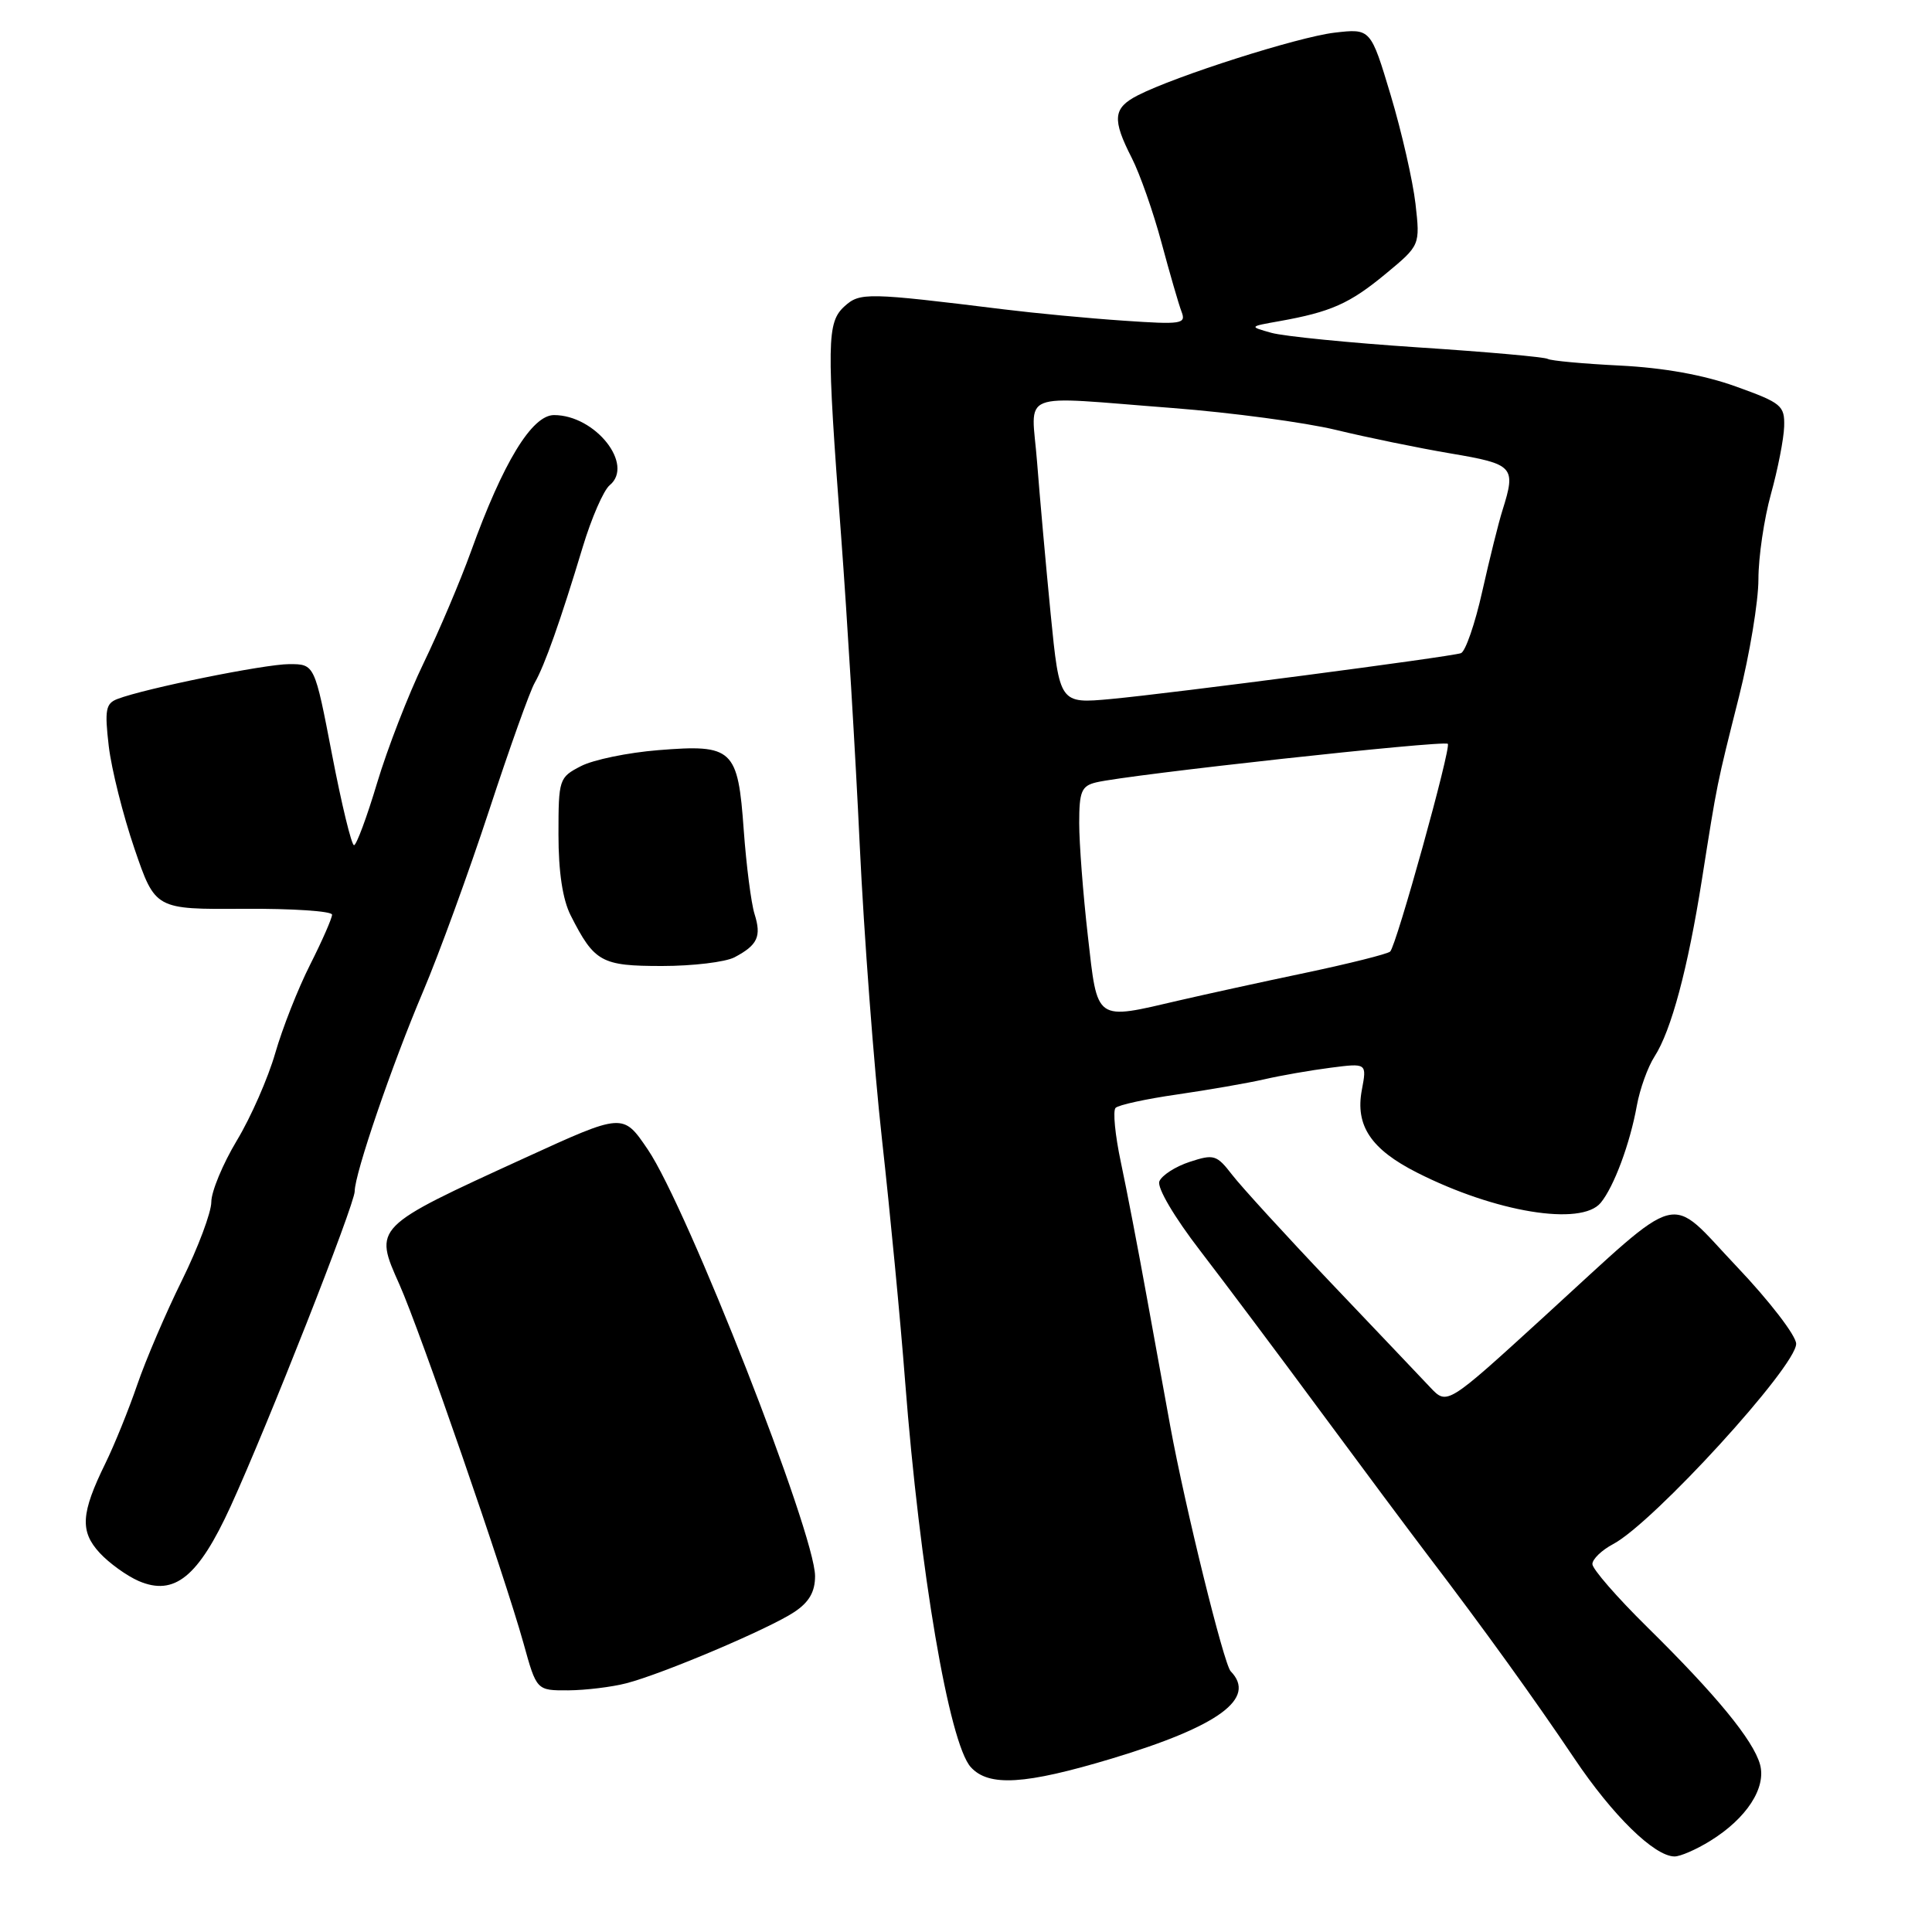 <?xml version="1.0" encoding="UTF-8" standalone="no"?>
<!DOCTYPE svg PUBLIC "-//W3C//DTD SVG 1.1//EN" "http://www.w3.org/Graphics/SVG/1.1/DTD/svg11.dtd" >
<svg xmlns="http://www.w3.org/2000/svg" xmlns:xlink="http://www.w3.org/1999/xlink" version="1.1" viewBox="0 0 256 256">
 <g >
 <path fill="currentColor"
d=" M 226.61 243.93 C 231.44 240.95 234.07 236.89 233.21 233.79 C 232.30 230.56 227.41 224.60 218.25 215.58 C 214.26 211.65 211.00 207.90 211.00 207.25 C 211.00 206.59 212.24 205.40 213.75 204.60 C 219.07 201.79 238.00 181.07 238.00 178.06 C 238.00 176.99 234.47 172.40 230.15 167.85 C 220.81 158.01 223.35 157.35 204.57 174.49 C 191.75 186.20 191.75 186.20 189.53 183.85 C 188.31 182.56 182.39 176.32 176.37 170.00 C 170.36 163.68 164.46 157.22 163.26 155.66 C 161.21 153.01 160.85 152.90 157.62 153.96 C 155.73 154.58 153.93 155.75 153.62 156.54 C 153.30 157.37 155.58 161.25 159.04 165.74 C 162.32 170.01 169.49 179.57 174.97 187.00 C 180.46 194.43 186.87 203.03 189.22 206.12 C 196.60 215.80 203.31 225.12 208.62 233.02 C 213.68 240.56 219.21 245.97 221.88 245.99 C 222.64 246.00 224.77 245.07 226.61 243.93 Z  M 147.35 233.01 C 161.53 228.73 166.56 225.03 163.07 221.45 C 162.17 220.52 157.06 199.81 155.07 189.00 C 154.52 185.97 153.13 178.32 151.98 172.00 C 150.84 165.68 149.28 157.57 148.52 154.00 C 147.76 150.43 147.44 147.18 147.82 146.80 C 148.20 146.41 151.88 145.61 156.00 145.02 C 160.13 144.42 165.30 143.52 167.50 143.02 C 169.70 142.51 173.66 141.82 176.31 141.48 C 181.12 140.86 181.12 140.86 180.45 144.43 C 179.56 149.15 181.66 152.29 187.77 155.38 C 198.14 160.64 209.51 162.50 212.10 159.38 C 213.85 157.27 215.99 151.52 216.89 146.50 C 217.29 144.30 218.34 141.38 219.23 140.00 C 221.45 136.56 223.65 128.35 225.52 116.50 C 227.57 103.53 227.44 104.17 230.43 92.29 C 231.84 86.68 233.00 79.69 233.00 76.76 C 233.00 73.82 233.75 68.74 234.66 65.46 C 235.57 62.18 236.36 58.16 236.41 56.52 C 236.49 53.74 236.07 53.39 230.00 51.21 C 225.75 49.68 220.44 48.73 214.66 48.44 C 209.80 48.20 205.49 47.80 205.09 47.56 C 204.70 47.31 196.96 46.62 187.90 46.03 C 178.84 45.43 170.09 44.56 168.46 44.10 C 165.50 43.27 165.50 43.27 169.50 42.56 C 176.35 41.34 178.84 40.23 183.59 36.30 C 188.18 32.50 188.18 32.50 187.56 27.00 C 187.21 23.98 185.74 17.51 184.28 12.63 C 181.62 3.77 181.62 3.77 176.82 4.33 C 171.96 4.91 155.79 10.06 150.75 12.64 C 147.48 14.32 147.34 15.79 149.97 20.94 C 151.05 23.06 152.82 28.11 153.91 32.17 C 155.00 36.22 156.19 40.34 156.56 41.30 C 157.19 42.93 156.58 43.02 148.87 42.49 C 144.27 42.18 137.12 41.50 133.00 40.99 C 114.92 38.76 113.95 38.74 111.92 40.57 C 109.55 42.72 109.51 45.23 111.45 71.00 C 112.25 81.72 113.37 100.17 113.92 112.00 C 114.48 123.83 115.80 141.38 116.87 151.00 C 117.94 160.62 119.32 175.03 119.93 183.00 C 121.87 208.13 125.76 230.97 128.63 234.15 C 131.01 236.78 135.82 236.48 147.35 233.01 Z  M 83.00 223.04 C 87.86 221.78 101.93 215.81 105.25 213.60 C 107.21 212.30 108.00 210.93 108.00 208.84 C 108.00 203.22 91.06 160.02 85.84 152.32 C 82.54 147.46 82.59 147.46 69.50 153.45 C 49.44 162.63 49.51 162.56 52.93 170.21 C 55.67 176.36 66.82 208.61 69.37 217.75 C 71.10 224.00 71.10 224.00 75.30 223.98 C 77.61 223.96 81.08 223.54 83.00 223.04 Z  M 30.55 199.62 C 35.45 188.90 47.00 159.58 47.00 157.85 C 47.00 155.52 51.94 141.09 56.04 131.43 C 58.16 126.44 62.10 115.62 64.81 107.38 C 67.51 99.15 70.23 91.53 70.86 90.46 C 72.17 88.17 74.25 82.31 77.21 72.50 C 78.37 68.65 79.98 64.96 80.78 64.30 C 84.09 61.58 78.88 55.00 73.41 55.00 C 70.48 55.00 66.65 61.29 62.40 73.09 C 60.99 76.99 58.18 83.62 56.14 87.84 C 54.10 92.05 51.33 99.21 49.97 103.74 C 48.61 108.28 47.23 111.99 46.91 111.99 C 46.58 112.00 45.27 106.60 44.00 100.00 C 41.69 88.00 41.69 88.00 38.33 88.00 C 35.08 88.00 19.20 91.22 15.56 92.62 C 14.01 93.21 13.85 94.07 14.41 98.86 C 14.77 101.92 16.31 108.04 17.82 112.46 C 20.57 120.50 20.57 120.50 32.29 120.42 C 38.73 120.38 44.00 120.73 44.00 121.20 C 44.00 121.67 42.69 124.66 41.09 127.83 C 39.48 131.01 37.41 136.28 36.47 139.55 C 35.53 142.82 33.25 148.03 31.38 151.13 C 29.52 154.23 28.00 157.89 28.00 159.27 C 28.00 160.64 26.25 165.31 24.12 169.63 C 21.98 173.96 19.31 180.20 18.18 183.50 C 17.05 186.80 15.15 191.48 13.97 193.89 C 10.72 200.52 10.57 202.90 13.21 205.77 C 14.47 207.13 16.80 208.81 18.39 209.50 C 23.11 211.52 26.28 208.95 30.55 199.62 Z  M 97.32 126.85 C 100.39 125.23 100.92 124.09 99.98 121.11 C 99.53 119.67 98.89 114.67 98.55 110.00 C 97.78 99.21 97.13 98.60 87.22 99.40 C 83.22 99.72 78.60 100.67 76.97 101.52 C 74.08 103.01 74.00 103.24 74.00 110.58 C 74.00 115.53 74.55 119.19 75.62 121.30 C 78.76 127.49 79.68 128.00 87.72 128.00 C 91.80 128.00 96.11 127.48 97.32 126.85 Z  M 144.14 123.96 C 143.51 118.44 143.00 111.74 143.00 109.07 C 143.00 104.87 143.30 104.14 145.25 103.67 C 149.45 102.65 191.24 98.07 191.84 98.56 C 192.34 98.97 185.00 125.41 184.20 126.09 C 183.81 126.42 178.78 127.68 173.00 128.90 C 167.22 130.11 159.71 131.76 156.29 132.55 C 145.01 135.18 145.45 135.50 144.14 123.96 Z  M 139.22 81.38 C 138.58 74.84 137.77 65.79 137.42 61.25 C 136.68 51.57 134.43 52.47 155.44 54.07 C 163.17 54.67 172.88 55.97 177.00 56.96 C 181.12 57.96 187.99 59.37 192.25 60.09 C 200.59 61.50 200.90 61.84 199.09 67.60 C 198.58 69.20 197.38 74.03 196.41 78.35 C 195.45 82.66 194.17 86.35 193.58 86.55 C 192.02 87.06 155.27 91.87 147.23 92.62 C 140.40 93.25 140.40 93.25 139.22 81.38 Z "/>
</g>
</svg>